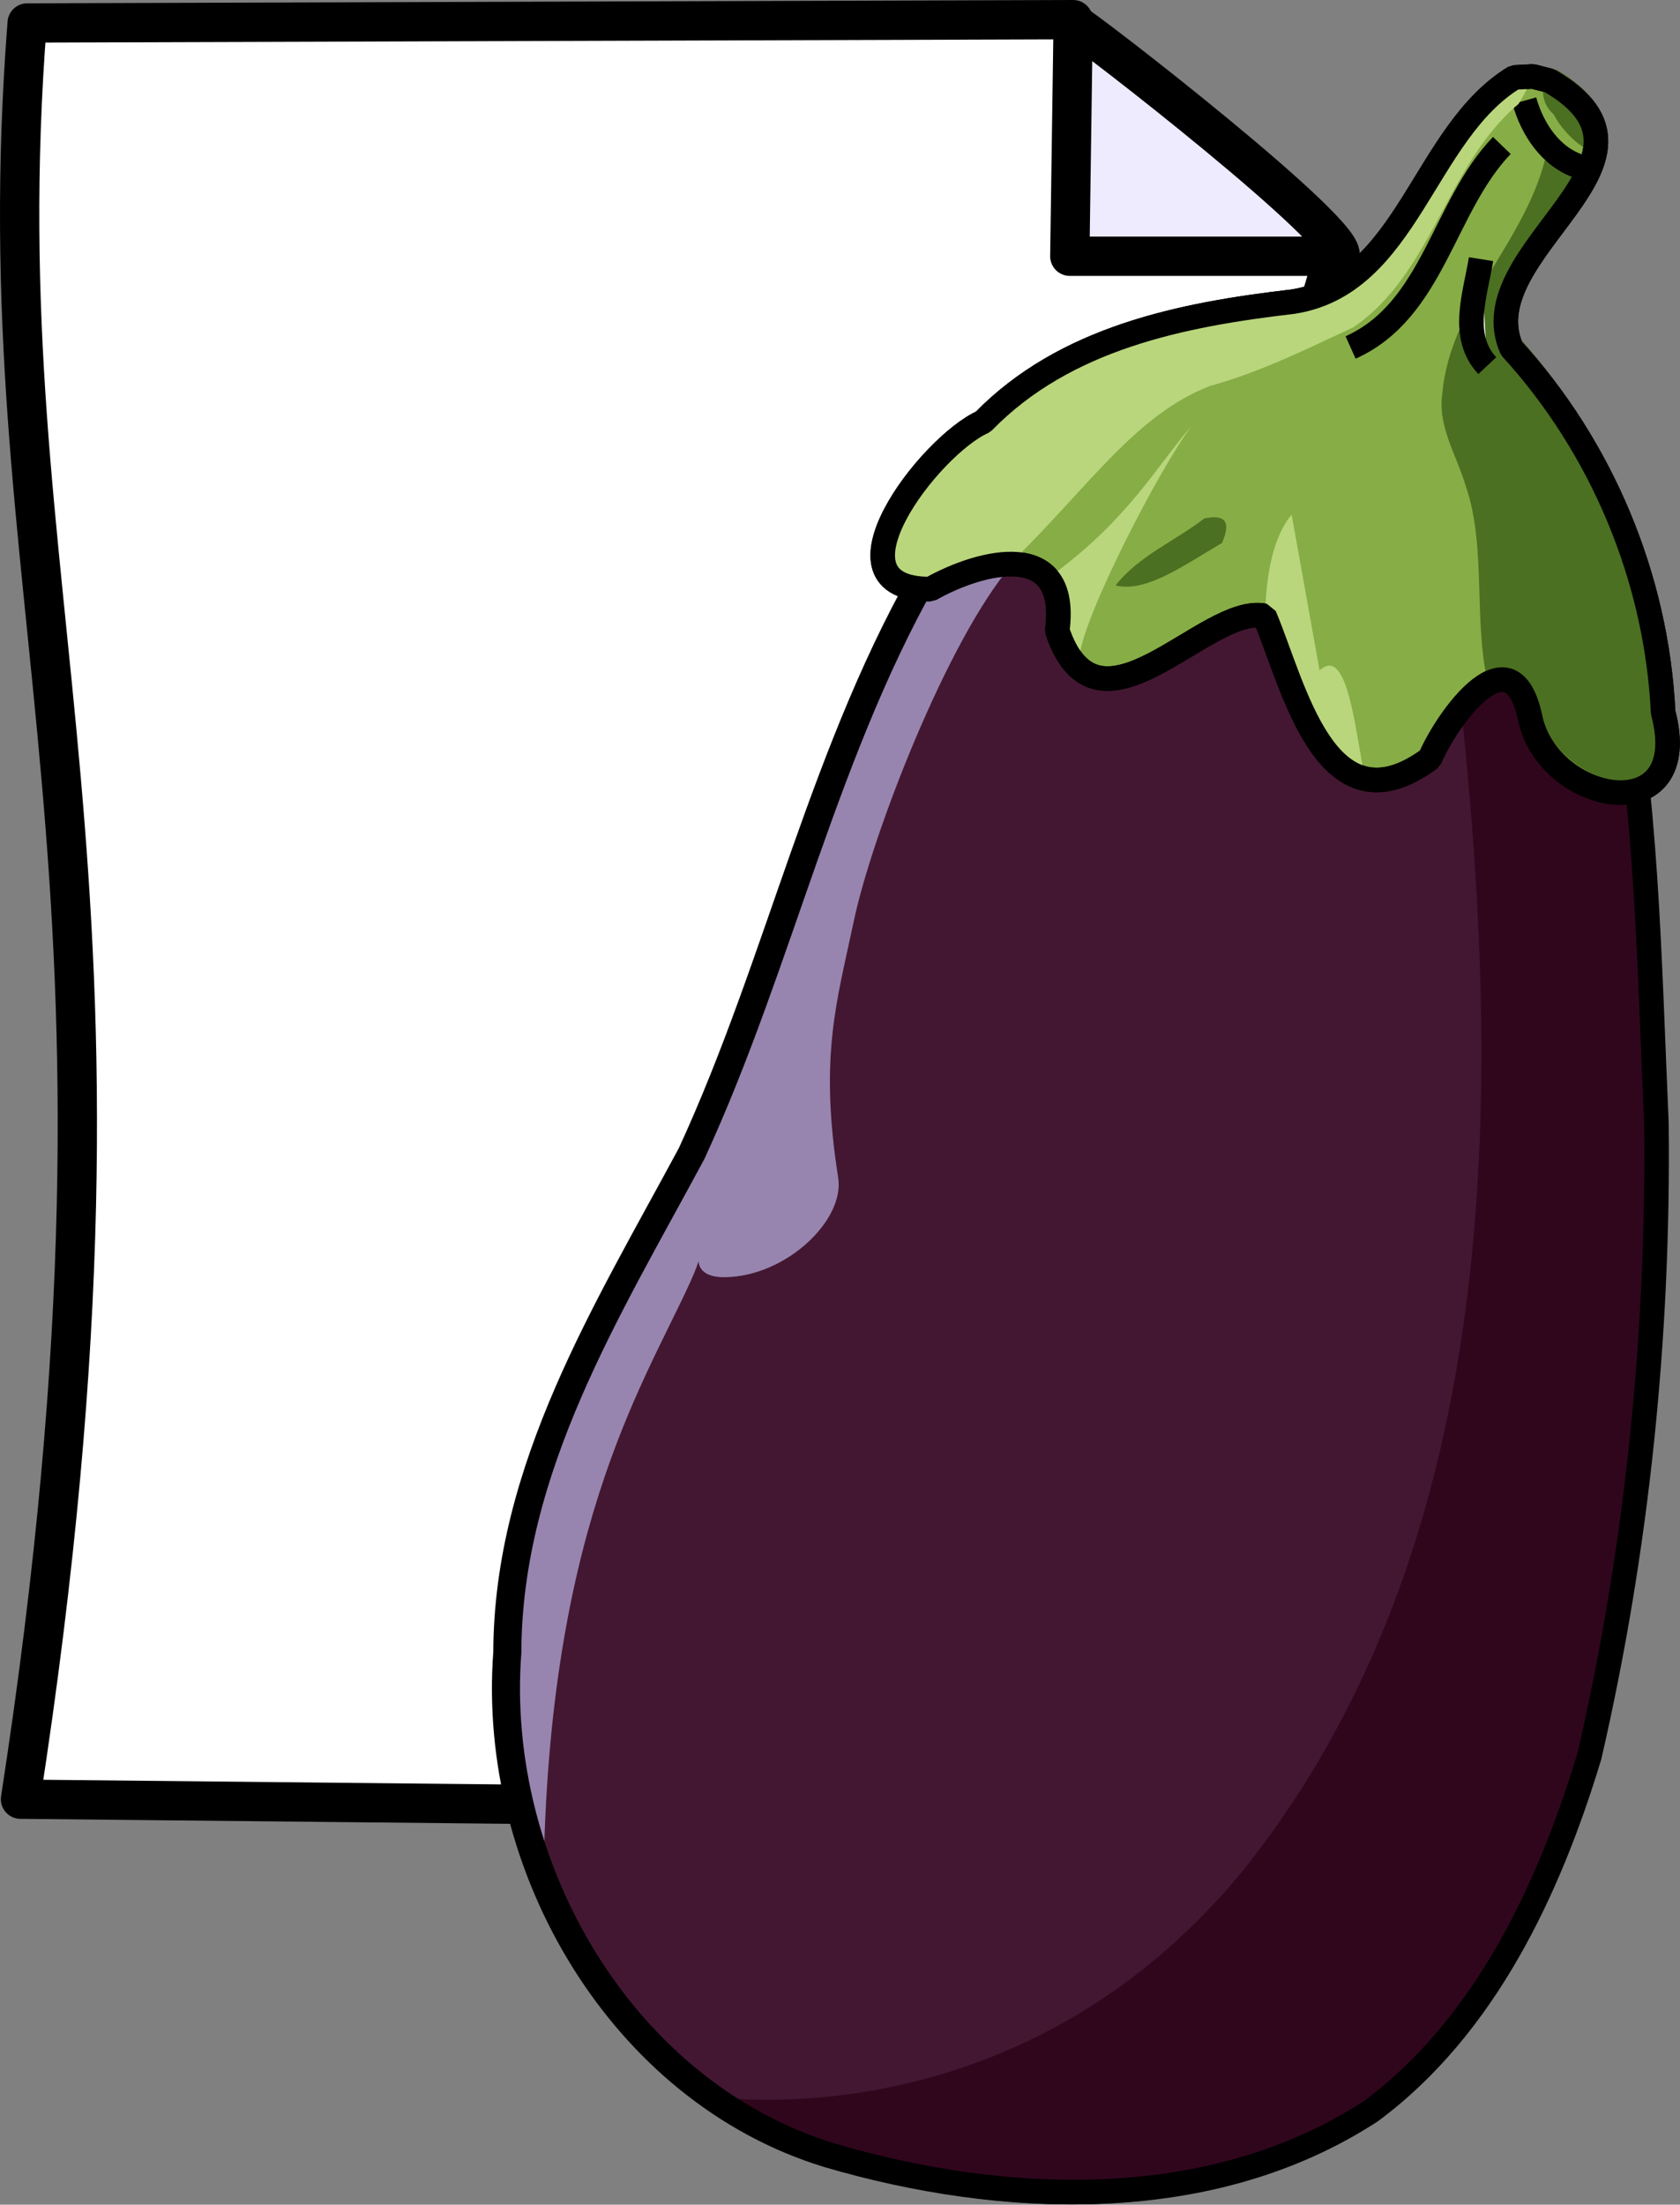 <?xml version="1.0" encoding="UTF-8" standalone="no"?>
<!-- Created with Inkscape (http://www.inkscape.org/) -->

<svg
   xmlns:dc="http://purl.org/dc/elements/1.1/"
   xmlns:cc="http://creativecommons.org/ns#"
   xmlns:rdf="http://www.w3.org/1999/02/22-rdf-syntax-ns#"
   xmlns:svg="http://www.w3.org/2000/svg"
   xmlns="http://www.w3.org/2000/svg"
   xmlns:sodipodi="http://sodipodi.sourceforge.net/DTD/sodipodi-0.dtd"
   xmlns:inkscape="http://www.inkscape.org/namespaces/inkscape"
   width="120.686mm"
   height="158.319mm"
   viewBox="0 0 427.626 560.972"
   id="svg2"
   version="1.1"
   inkscape:version="0.91 r13725"
   sodipodi:docname="logo.svg"
   inkscape:export-filename="~/mealplanner/media/logo.png"
   inkscape:export-xdpi="300"
   inkscape:export-ydpi="300">
  <rect x="0" y="0" width="427.626" height="560.972" fill="#808080" stroke="none"/>
  <defs
     id="defs4" />
  <sodipodi:namedview
     id="base"
     pagecolor="#ffffff"
     bordercolor="#666666"
     borderopacity="1.0"
     inkscape:pageopacity="0.0"
     inkscape:pageshadow="2"
     inkscape:zoom="0.7"
     inkscape:cx="430.16806"
     inkscape:cy="337.39276"
     inkscape:document-units="px"
     inkscape:current-layer="g8249"
     showgrid="false"
     fit-margin-top="0"
     fit-margin-left="0"
     fit-margin-right="0"
     fit-margin-bottom="0"
     inkscape:window-width="1920"
     inkscape:window-height="1056"
     inkscape:window-x="1920"
     inkscape:window-y="24"
     inkscape:window-maximized="1" />
  <g
     inkscape:label="Layer 1"
     inkscape:groupmode="layer"
     id="layer1"
     transform="translate(-135.572,-134.388)">
    <g
       id="g8249">
      <path
         style="fill:#ffffff;fill-rule:evenodd;stroke:#000000;stroke-width:10;stroke-linejoin:round;stroke-dasharray:none"
         sodipodi:nodetypes="cccccc"
         id="path588"
         d="m 142.483,140.236 c -11.641,149.065 35.262,212.687 -1.696,451.942 0,0 333.234,3.392 332.386,3.392 43.456,-250 -25.204,-331.333 2.657,-396.827 -53.798,-0.734 -67.099,-59.355 -67.099,-59.355 l -266.248,0.848 z"
         inkscape:connector-curvature="0" />
      <path
         style="fill:#eeebff;fill-rule:evenodd;stroke:#000000;stroke-width:10;stroke-linejoin:round;stroke-dasharray:none"
         sodipodi:nodetypes="cccc"
         id="path589"
         d="m 408.731,140.236 -0.849,59.355 68.681,0 c 3.392,-5.088 -64.441,-57.659 -67.832,-59.355 z"
         inkscape:connector-curvature="0" />
    </g>
    <g
       id="g8353"
       transform="translate(462.318,526.489)">
      <title
         id="title8355">Layer 1</title>
      <g
         id="g8399"
         transform="matrix(1.802,0,0,1.802,-202.429,-375.779)">
        <path
           style="fill:#431732;fill-rule:evenodd;stroke:#000000;stroke-width:3.47;stroke-linejoin:bevel;stroke-miterlimit:2.414"
           inkscape:connector-curvature="0"
           stroke-miterlimit="2.414"
           d="M 62.57,70.205 C 47.164,96.284 41.061,126.513 28.459,153.819 16.626,175.852 2.5,198.239 2.426,224.264 c -2.306,30.287 16.229,62.077 45.535,71.008 24.7,7.253 53.747,8.368 76.171,-6.211 16.1,-11.912 25.191,-31.292 30.898,-50.172 6.748,-29.24 9.821,-59.45 9.459,-89.452 C 163.468,126.515 163.166,103.407 158.674,80.834 147.462,68.479 131.159,63.399 116.861,55.831 107.266,55.307 96.601,50.484 87.902,56.902 79.458,61.337 71.014,65.771 62.57,70.205 Z"
           id="path20" />
        <path
           style="fill:#9785af"
           inkscape:connector-curvature="0"
           d="m 65.19,68.829 -2.62,1.375 C 47.163,96.283 41.047,126.524 28.446,153.829 16.612,175.863 2.503,198.242 2.429,224.267 1.467,236.912 2.193,247.809 7.762,259.205 7.896,207.741 21.629,186.997 28.433,172.147 c 3.745,-8.172 -2.05,-0.738 5.059,-0.862 8.609,-0.151 16.859,-8.075 15.918,-14.044 -2.719,-17.253 -0.159,-25.007 2.204,-36.238 2.578,-12.251 13.317,-39.936 22.391,-50.392 4.214,-6.279 -3.774,0.427 -8.816,-1.781 l 0,0 z"
           id="path4037" />
        <path
           style="fill:#30061d"
           inkscape:connector-curvature="0"
           d="m 151.285,74.142 c -5.751,1.728 -11.413,6.039 -14.642,9.969 6.64,57.584 7.891,123.465 -30.024,170.906 -24.26,29.61 -56.253,33.986 -75.337,32 5.044,3.579 10.625,6.406 16.676,8.25 24.7,7.253 53.746,8.36 76.169,-6.219 16.1,-11.912 25.211,-31.276 30.918,-50.156 6.748,-29.24 9.795,-59.466 9.433,-89.469 -1.022,-22.922 -1.302,-46.021 -5.795,-68.594 -2.271,-2.502 -4.768,-4.701 -7.398,-6.688 z"
           id="path3955" />
        <path
           style="fill:none;stroke:#000000;stroke-width:3.47;stroke-linejoin:bevel;stroke-miterlimit:2.414"
           inkscape:connector-curvature="0"
           stroke-miterlimit="2.414"
           d="M 63.064,70.205 C 47.657,96.284 41.554,126.513 28.953,153.819 c -11.834,22.033 -25.96,44.42 -26.034,70.445 -2.306,30.288 16.229,62.078 45.535,71.009 24.7,7.252 53.747,8.367 76.171,-6.212 16.1,-11.912 25.191,-31.291 30.898,-50.172 6.748,-29.24 9.821,-59.45 9.459,-89.452 -1.022,-22.922 -1.323,-46.03 -5.816,-68.603 -11.212,-12.354 -27.514,-17.435 -41.813,-25.003 -9.595,-0.524 -20.259,-5.347 -28.958,1.072 -8.444,4.434 -16.888,8.868 -25.332,13.302 l 0,0 z"
           id="path20-9" />
        <path
           style="fill:#87ad46;fill-rule:evenodd;stroke:#000000;stroke-width:3.47;stroke-linejoin:bevel;stroke-miterlimit:2.414"
           inkscape:connector-curvature="0"
           stroke-miterlimit="2.414"
           d="m 144.921,1.877 c -12.914,7.882 -15.028,29.173 -31.32,31.664 -15.657,1.818 -32.189,5.106 -43.719,16.962 -7.569,3.344 -23.101,23.681 -7.456,23.618 7.342,-4.129 19.674,-7.125 17.926,5.852 5.728,17.102 20.887,-3.706 29.264,-2.077 4.129,9.689 8.62,31.061 23.367,20.162 2.551,-5.911 11.613,-18.42 14.221,-5.553 2.774,12.145 23.168,15.725 18.733,-0.96 -0.918,-19.033 -8.691,-37.483 -21.422,-51.416 -6.049,-13.871 24.906,-26.525 5.383,-37.784 l -2.363,-0.61 -2.614,0.142 z"
           id="path27" />
        <path
           sodipodi:nodetypes="cccccccccccccccscccs"
           style="fill:#4b7021"
           inkscape:connector-curvature="0"
           d="m 150.198,0.642 c -1.479,1.761 -1.904,4.567 0.304,6.469 0.909,1.984 4.169,5.5 6.346,5.312 1.375,-4.005 0.444,-7.885 -5.891,-11.594 z m -0.638,11.469 c -2.49,12.552 -13.683,21.443 -14.818,34.437 -0.669,4.68 2.064,8.722 3.31,13.031 3.12,8.842 0.817,20.376 3.553,29.344 2.14,-5.14 6.263,-0.147 6.71,2.094 2.732,12.145 22.8,15.716 18.431,-0.969 -0.905,-19.033 -8.563,-37.473 -21.103,-51.406 -3.228,-7.515 4.248,-14.665 8.715,-21.438 -0.046,-0.948 -0.287,-1.875 -0.82,-2.781 -0.956,-1.289 -2.5,-1.919 -3.978,-2.312 z m -47.307,51.875 c -0.324,0.019 -0.702,0.069 -1.123,0.156 -4.082,3.168 -9.32,5.313 -12.54,9.469 4.36,1.079 9.935,-3.04 15.03,-6 0.859,-2.002 1.097,-3.767 -1.366,-3.625 z"
           id="path3906" />
        <path
           style="fill:#ffffff;stroke:#000000;stroke-width:3.47;stroke-linejoin:bevel;stroke-miterlimit:2.414"
           inkscape:connector-curvature="0"
           stroke-miterlimit="2.414"
           d="m 146.332,5.159 c 1.119,4.015 3.734,7.998 7.83,9.309"
           id="path29" />
        <path
           style="fill:none;stroke:#000000;stroke-width:3.47;stroke-linejoin:bevel;stroke-miterlimit:2.414"
           inkscape:connector-curvature="0"
           stroke-miterlimit="2.414"
           d="m 143.154,11.484 c -8.298,8.617 -9.623,23.248 -21.366,28.524"
           id="path31" />
        <path
           style="fill:#ffffff;stroke:#000000;stroke-width:3.47;stroke-linejoin:bevel;stroke-miterlimit:2.414"
           inkscape:connector-curvature="0"
           stroke-miterlimit="2.414"
           d="m 140.212,27.537 c -0.781,4.899 -3.03,10.858 0.884,15.039"
           id="path33" />
        <path
           style="fill:#b9d67c"
           inkscape:connector-curvature="0"
           d="m 147.278,1.767 -2.343,0.125 c -12.914,7.882 -15.027,29.166 -31.319,31.656 -15.657,1.818 -32.211,5.112 -43.741,16.969 -7.114,3.143 -21.238,21.254 -9.926,23.375 0.364,-0.23 0.719,-0.46 1.048,-0.719 3.269,-2.211 12.341,0.887 12.851,-2.804 10.782,-10.457 17.507,-20.874 28.113,-24.939 7.262,-2.022 13.328,-5.078 20.193,-8.257 11.24,-7.619 13.134,-22.963 23.366,-31.562 0.729,-1.2 1.449,-2.462 1.757,-3.844 z M 99.257,51.169 c -4.818,5.551 -8.701,12.779 -19.027,20.536 1.48,1.422 0.648,4.407 0.126,8.28 1.04,3.106 2.38,4.94 3.946,5.906 -0.268,-0.797 -0.526,-1.585 -0.801,-2.406 0.779,-6.029 11.216,-26.191 15.757,-32.317 z m 14.205,12.442 c -2.562,2.998 -3.706,8.565 -3.73,14.594 3.078,7.378 6.425,20.961 14.087,22.687 -1.419,-7.134 -2.491,-18.908 -6.412,-15.281 l -3.946,-22 z"
           id="path3822" />
        <path
           style="fill:none;stroke:#000000;stroke-width:3.47;stroke-linejoin:bevel;stroke-miterlimit:2.414"
           inkscape:connector-curvature="0"
           stroke-miterlimit="2.414"
           d="m 144.921,1.877 c -12.914,7.882 -15.028,29.174 -31.32,31.664 -15.657,1.818 -32.189,5.106 -43.719,16.962 -7.569,3.344 -23.101,23.681 -7.456,23.618 7.342,-4.129 19.674,-7.126 17.926,5.852 5.728,17.102 20.887,-3.706 29.263,-2.077 4.13,9.688 8.62,31.061 23.367,20.162 2.551,-5.911 11.613,-18.42 14.221,-5.553 2.774,12.145 23.168,15.725 18.733,-0.96 C 165.018,72.512 157.245,54.062 144.514,40.129 138.466,26.258 169.42,13.604 149.897,2.345 l -2.362,-0.61 -2.614,0.142 0,1e-5 z"
           id="path27-6" />
      </g>
    </g>
  </g>
</svg>
